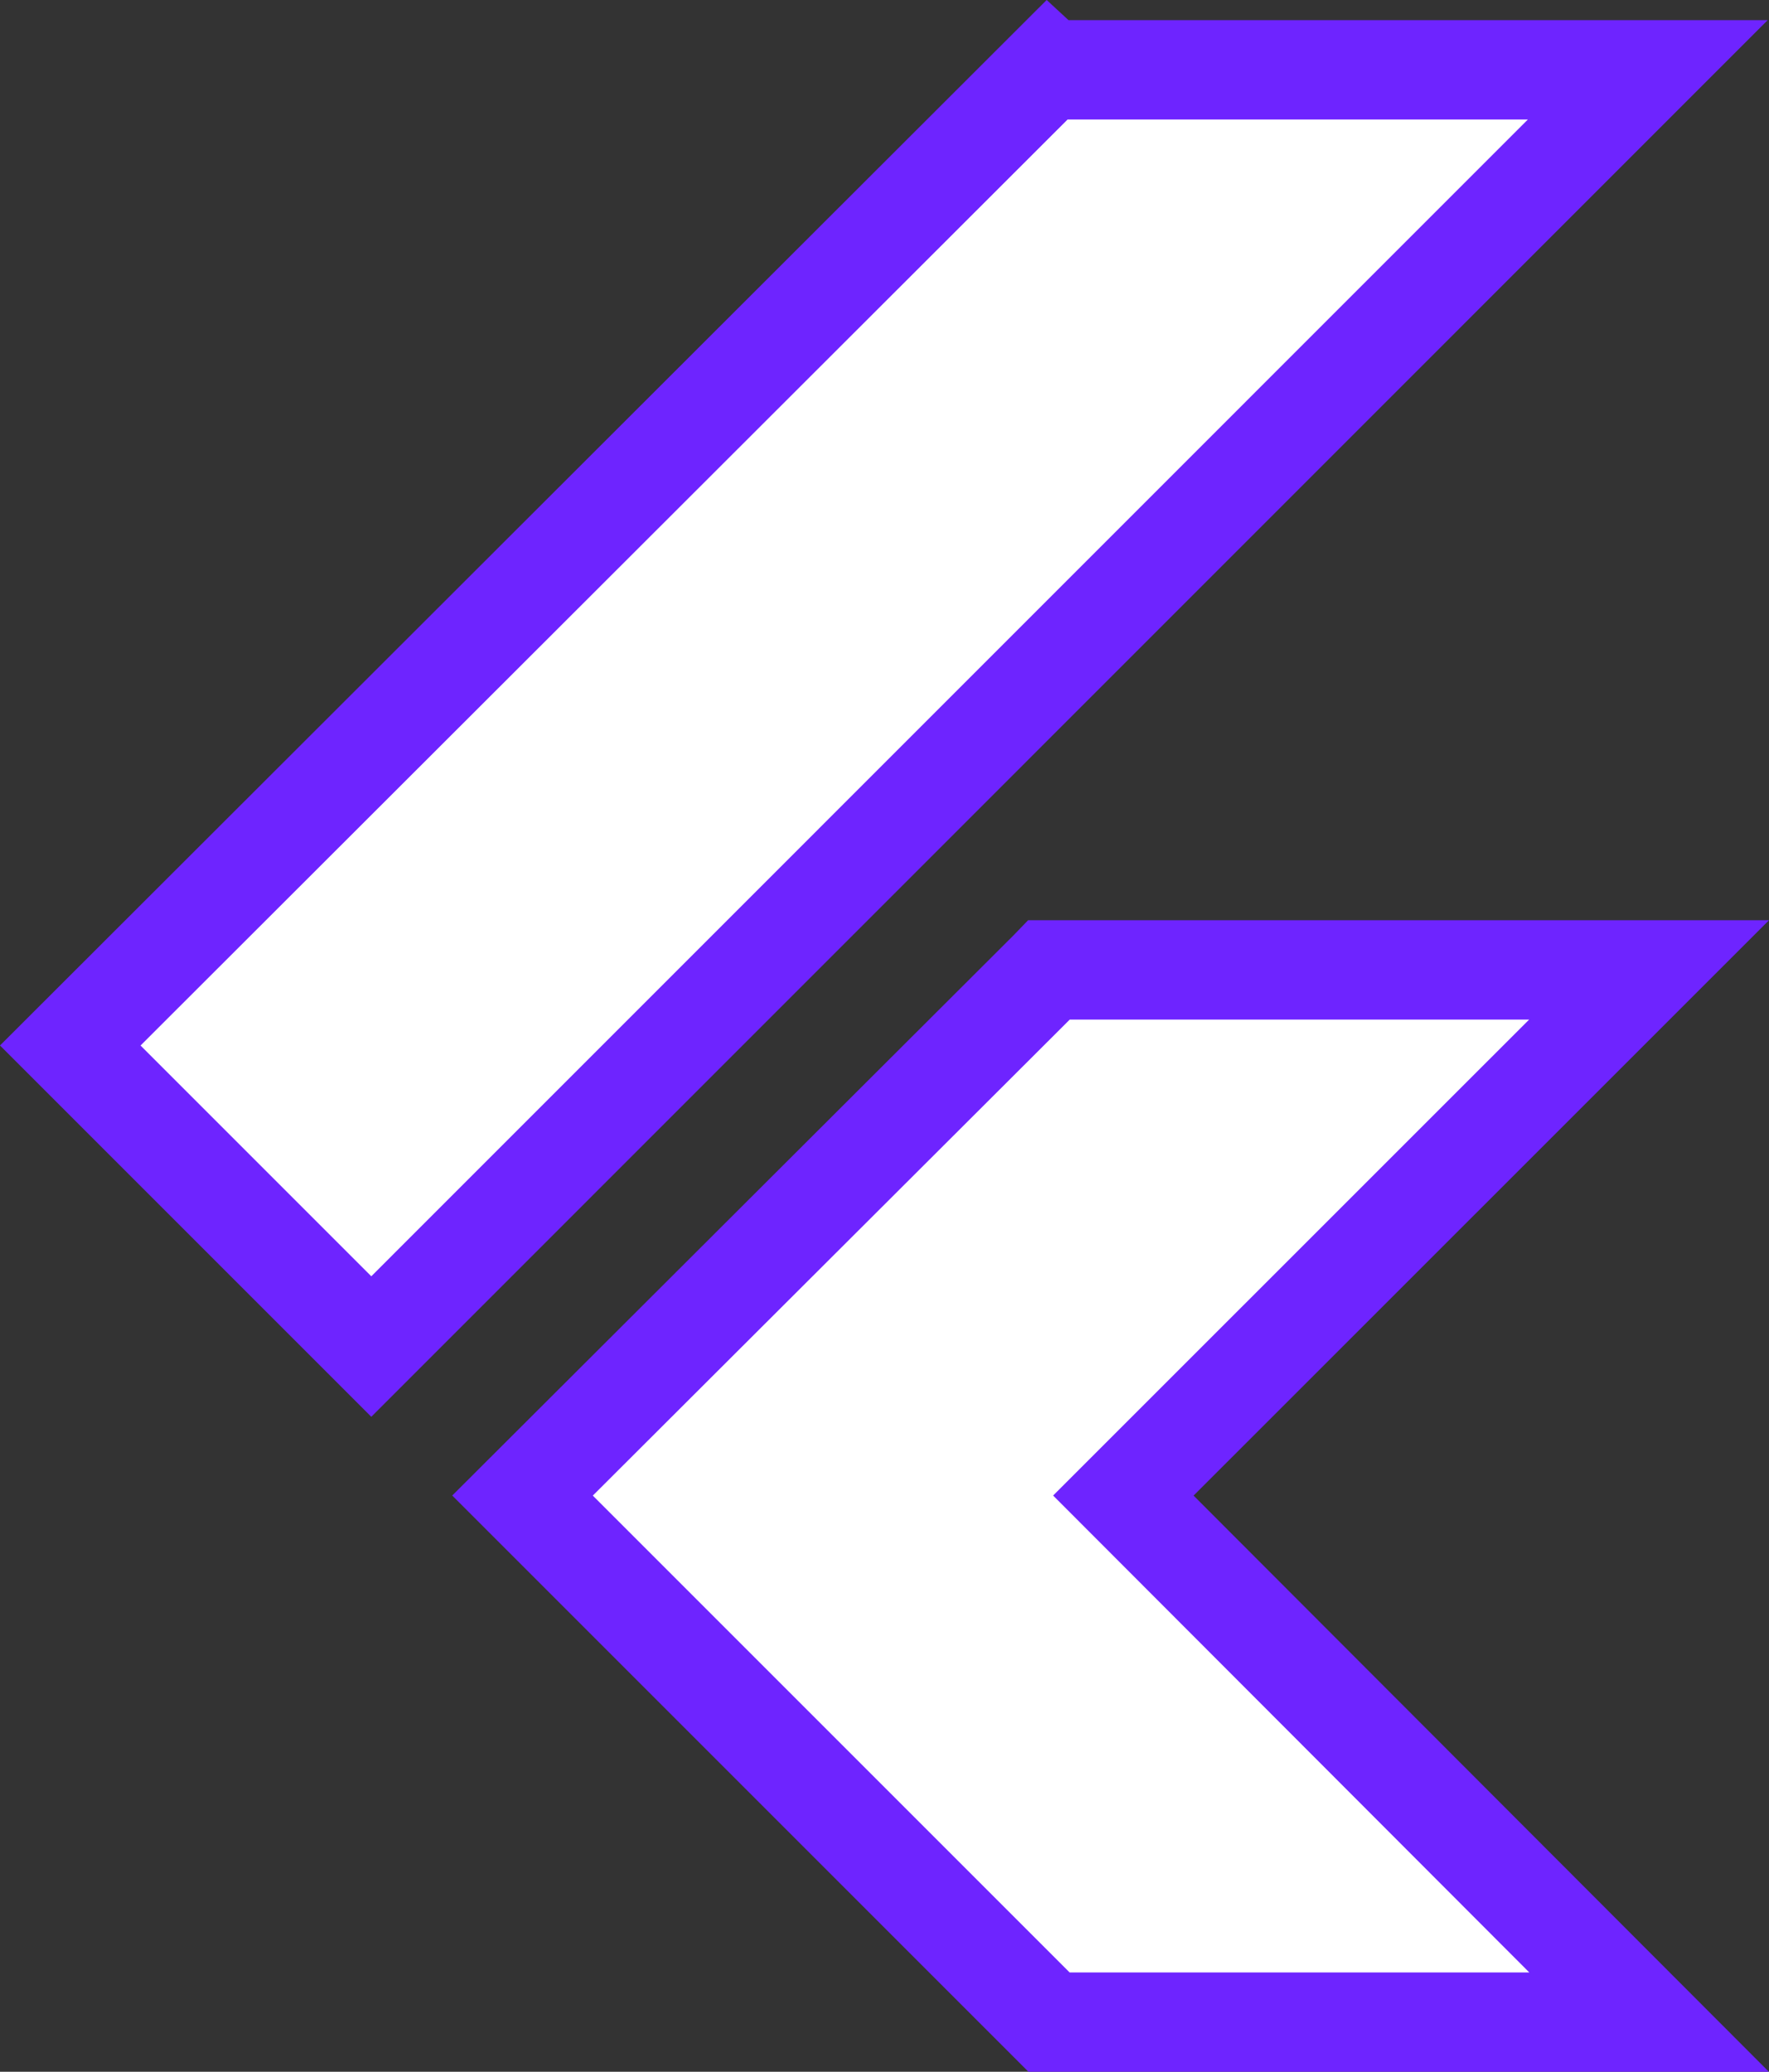<svg xmlns="http://www.w3.org/2000/svg" width="89.032" height="104.262" viewBox="0 0 89.032 104.262">
  <rect x="0" y="0" width="89.032" height="104.262" fill="#333333" stroke="none"/>
  <path id="Icon_simple-flutter" data-name="Icon simple-flutter" d="M52.658,0,3.45,49.15,18.6,64.3,82.844.049H52.711Zm.057,45.349L26.211,71.8l26.5,26.5h30.2L56.45,71.8,82.91,45.345H52.719Z" transform="translate(0.087 3.465)" fill="#fff" stroke="#6e24ff" stroke-width="5"/>
</svg>
